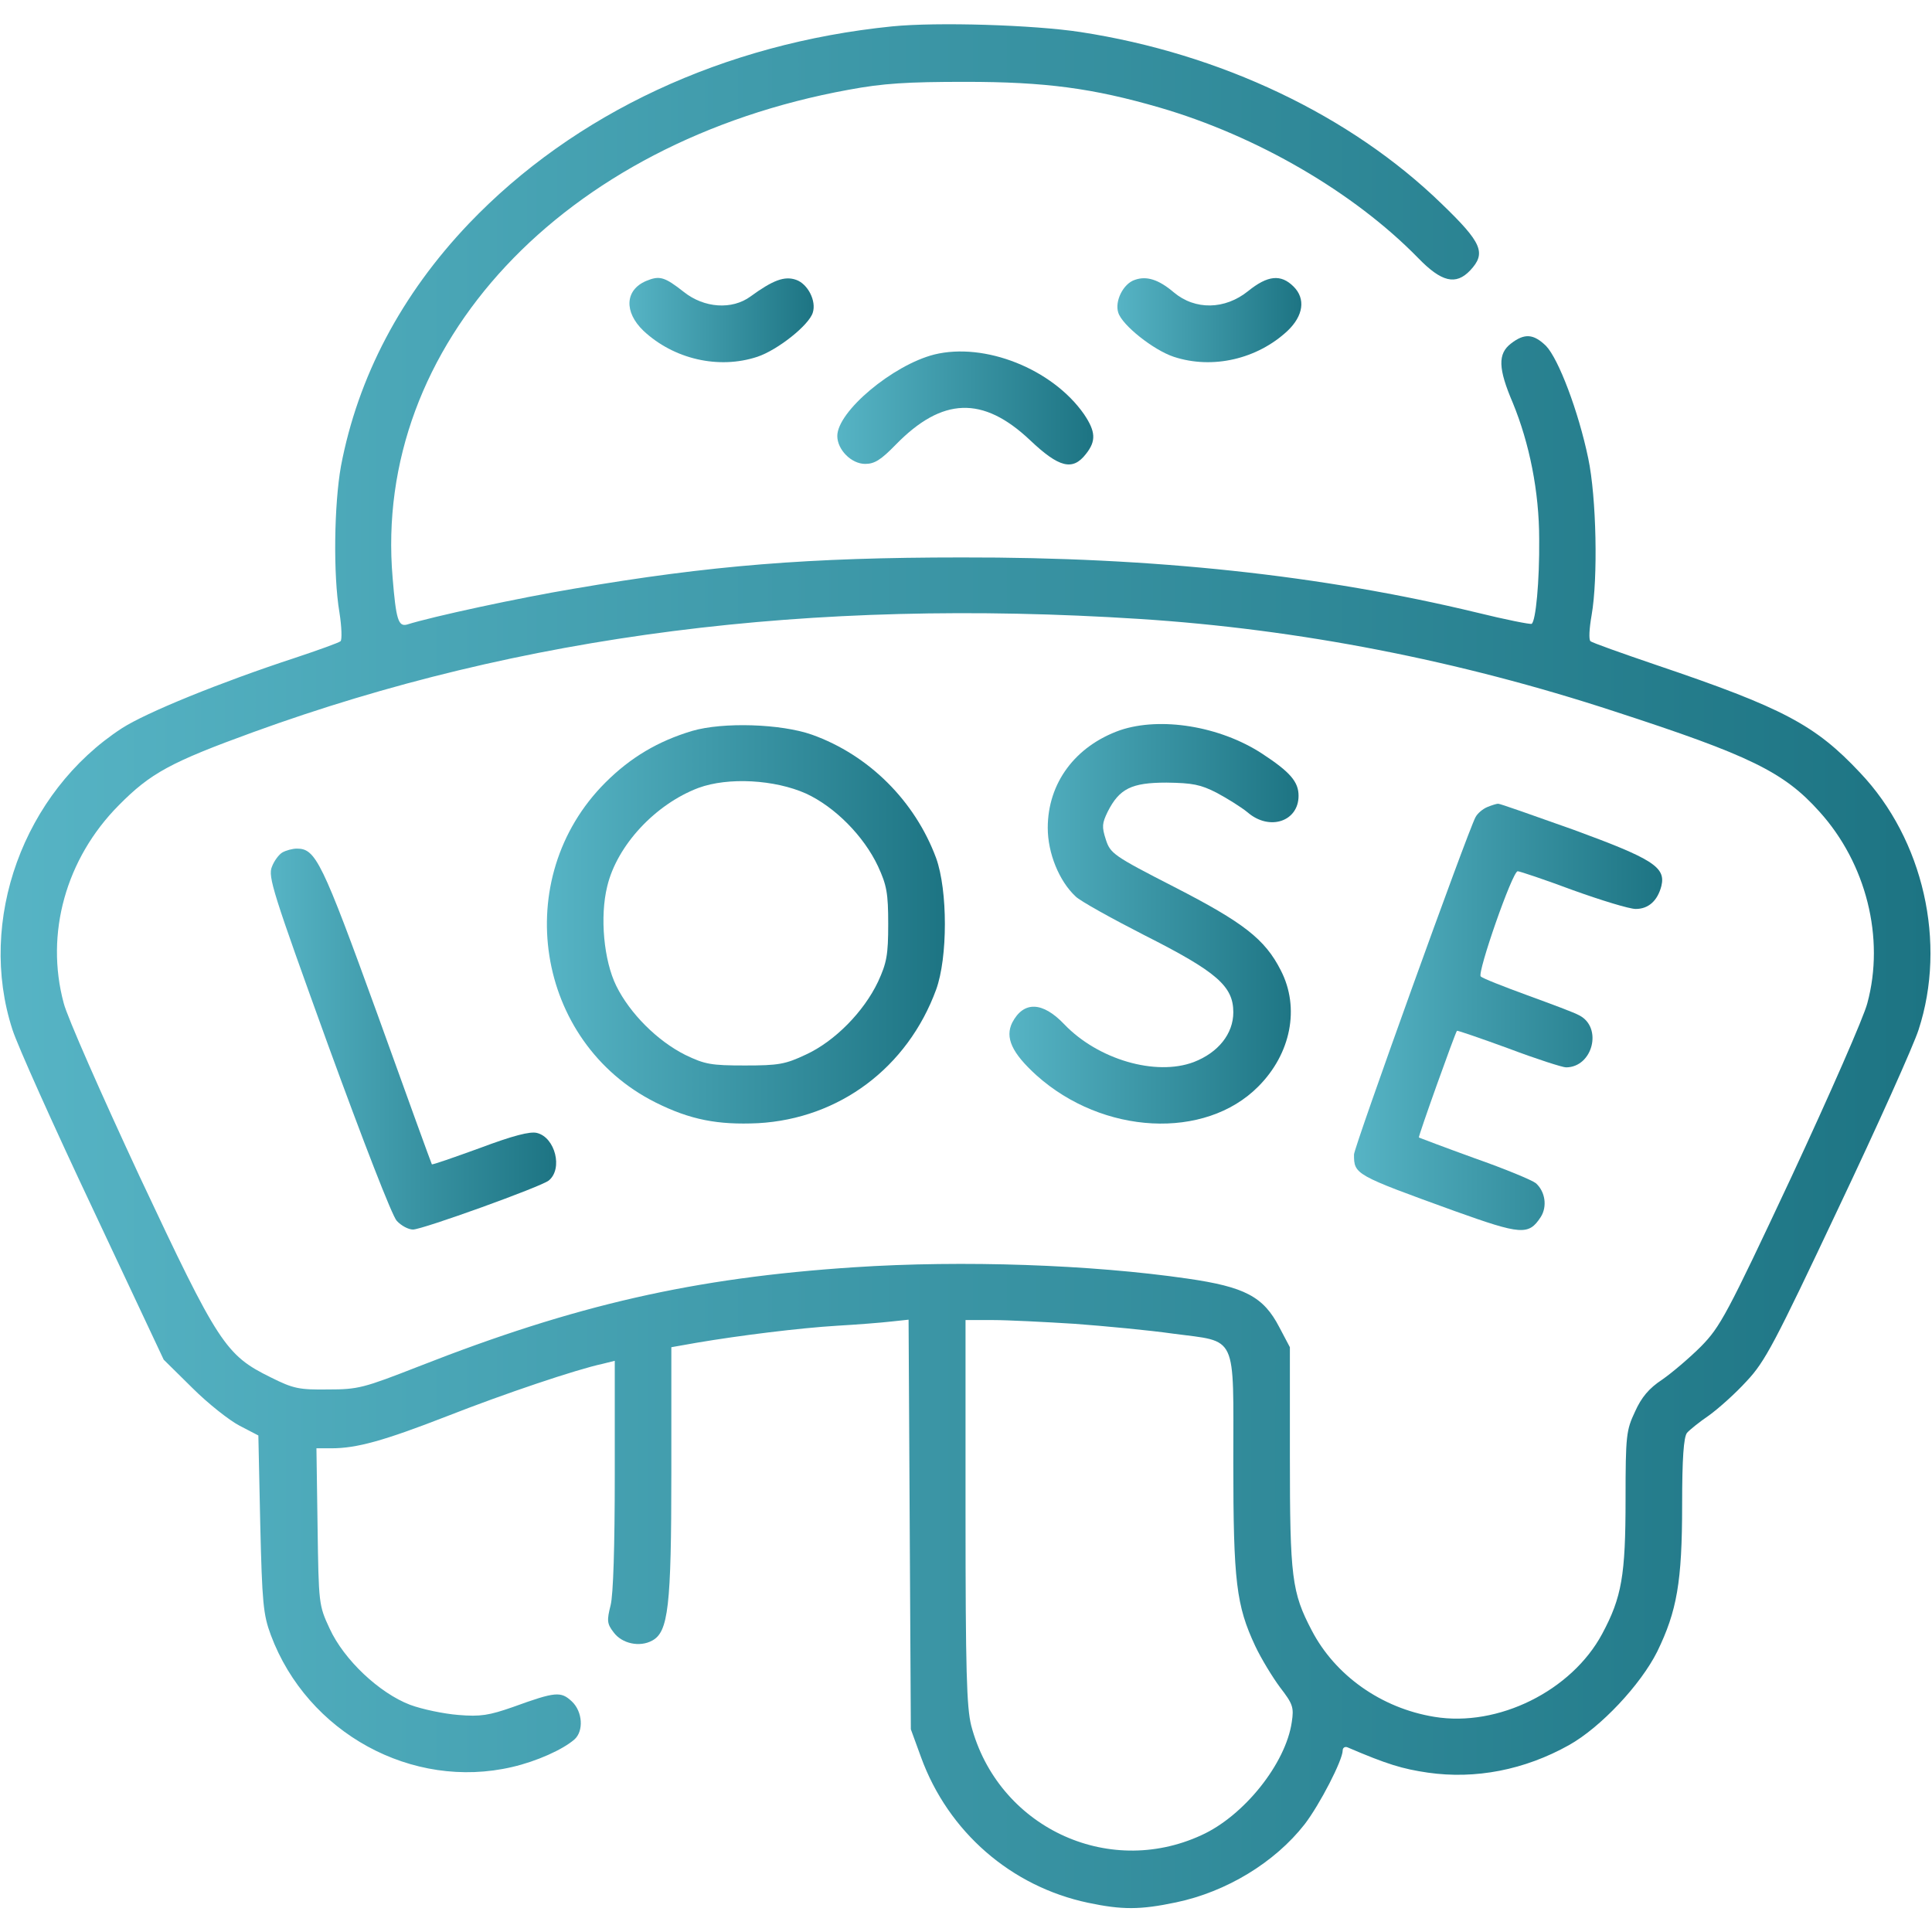 <svg width="683" height="683" viewBox="0 0 683 683" fill="none" xmlns="http://www.w3.org/2000/svg">
<g clip-path="url(#clip0_167_402)">
<path d="M315.334 9.333C256 15.333 203.067 40 165.733 79.067C141.867 104.133 126.533 133.2 120.533 164.8C118.133 178.267 117.733 203.067 120 216.533C120.8 221.6 120.933 226.133 120.4 226.667C119.867 227.2 112.4 229.867 104 232.667C78 241.2 51.733 251.867 43.067 257.467C8.267 280.133 -8.133 325.467 4.4 364C6.133 369.467 18.933 398 32.8 427.333L57.867 480.667L68 490.667C73.467 496.133 81.067 502.133 84.667 504L91.334 507.467L92 538.667C92.667 566.8 93.067 570.8 95.734 578C108.667 612.667 145.733 632.933 181.067 624.667C189.733 622.667 198.933 618.533 203.067 614.933C206.4 612 206 605.067 202.133 601.467C198.267 597.867 196.4 598 181.333 603.467C172.933 606.4 169.867 606.933 162 606.267C156.933 605.867 149.2 604.267 144.933 602.667C134.133 598.533 121.6 586.8 116.533 575.733C112.667 567.467 112.667 566.933 112.267 539.733L111.867 512H117.2C126.133 512 135.733 509.333 158 500.667C178.4 492.667 203.733 484.133 213.067 482.133L217.333 481.067V521.333C217.333 546.933 216.8 563.733 215.867 567.467C214.533 572.8 214.533 574 216.933 577.067C219.867 581.067 226.133 582.4 230.533 580C236.267 576.933 237.333 568.133 237.333 520.533V476.267L246.4 474.667C261.333 472.133 282.667 469.467 296 468.667C302.934 468.267 311.467 467.6 314.934 467.2L321.2 466.533L321.6 538.933L322 611.333L325.6 621.2C335.2 647.6 357.467 666.933 384.667 672.667C396.667 675.2 403.067 675.2 415.734 672.533C433.6 668.8 450.667 658.4 461.2 644.933C466.534 638 474.667 622.267 474.667 618.8C474.667 617.867 475.467 617.333 476.4 617.733C490.4 623.733 495.734 625.333 504.8 626.667C521.6 629.067 538.934 625.733 554.667 616.933C565.867 610.667 580 595.6 585.867 583.867C592.8 569.6 594.667 559.333 594.667 532C594.667 515.733 595.2 508 596.4 506.533C597.334 505.467 600.8 502.667 604.134 500.4C607.467 498 613.467 492.667 617.467 488.267C624 481.333 627.334 474.933 649.867 427.2C663.734 398 676.534 369.467 678.267 364C688.267 333.333 680 296.8 657.6 273.2C641.734 256.267 630.4 250.267 585.467 235.067C573.334 230.933 562.8 227.2 562.267 226.667C561.6 226.133 561.867 222 562.667 217.467C564.934 204.533 564.4 175.867 561.467 162C558 145.333 550.934 126.8 546.534 122.267C542.134 118 538.934 117.733 534.134 121.467C529.467 125.067 529.6 130.267 534.8 142.4C540.667 156.667 544.134 173.733 544.134 190.667C544.267 205.467 542.934 219.6 541.467 220.533C541.067 220.8 532.267 219.067 522 216.533C467.2 203.333 407.867 196.933 340 197.067C286 197.067 251.067 199.867 202.8 208.133C183.6 211.333 152.667 218 143.867 220.8C140.8 221.6 140 218.933 138.8 204.267C131.733 122 198.934 50.133 300 31.733C312.134 29.467 320.667 28.933 341.334 28.933C369.6 28.933 386.4 31.2 409.867 38C444.267 48 478.667 68 501.334 91.2C509.6 99.733 514.667 100.933 519.734 95.6C525.467 89.467 524 85.867 509.6 72C477.467 40.8 431.467 18.933 382 11.333C365.467 8.8 331.334 7.733 315.334 9.333ZM402.667 218.8C459.067 222.4 515.734 233.467 570.667 251.467C618.667 267.067 630.667 272.933 643.2 286.933C659.734 305.2 666.4 331.6 660.134 354.667C658.934 359.467 646.8 387.067 633.334 416C610.4 464.933 608.134 469.067 601.334 476C597.334 480 591.067 485.333 587.6 487.733C582.934 490.8 580.267 494 578 499.067C574.934 505.6 574.667 507.333 574.667 530C574.667 556.933 573.334 564.667 566.4 577.6C555.6 597.733 529.6 610.667 507.067 606.933C488.267 603.867 472 592.267 463.734 576.4C456.667 562.933 456 557.6 456 514.8V476.267L452.267 469.2C446.667 458.4 440.134 454.933 419.734 452C385.734 447.067 340.4 445.467 302 448C245.2 451.733 203.333 461.333 148 483.067C128.533 490.667 126.667 491.2 116 491.2C105.733 491.333 103.733 490.933 95.734 486.933C79.734 479.067 77.2 475.2 49.334 415.867C35.867 386.933 23.733 359.467 22.534 354.667C15.867 330 23.334 303.467 42 284.667C53.2 273.333 60.267 269.467 89.6 258.8C184.267 224.4 286.267 211.333 402.667 218.8ZM380 468C390.667 468.8 406.267 470.267 414.667 471.467C437.734 474.533 436 470.933 436 517.2C436 559.2 437.067 567.6 443.734 581.867C445.867 586.4 449.867 592.933 452.534 596.533C457.067 602.4 457.467 603.6 456.667 608.8C454.534 623.467 439.734 642 424.667 648.8C391.334 664.133 352.667 645.6 343.334 610C341.734 603.467 341.334 590.933 341.334 534.4V466.667H351.067C356.267 466.667 369.334 467.333 380 468Z" fill="url(#paint0_linear_167_402)"/>
<path d="M244.667 258.4C232.667 262 222.934 267.733 214 276.667C180.134 310.533 189.2 368.4 231.734 389.733C244 395.867 253.734 397.733 268 397.067C296.667 395.467 320.8 377.467 330.934 349.867C335.067 338.533 335.067 314.8 330.934 303.333C323.467 283.2 307.2 266.933 287.067 259.733C276.134 255.867 255.6 255.2 244.667 258.4ZM284.934 280.533C295.067 285.2 305.334 295.467 310.4 306.267C313.467 312.933 314 315.733 314 326.667C314 337.6 313.467 340.4 310.4 347.067C305.334 357.733 295.067 368.133 284.934 372.8C277.6 376.267 275.2 376.667 263.334 376.667C251.334 376.667 249.2 376.267 242.267 372.933C232.4 368 222.667 358.267 217.867 348.533C213.467 339.6 212 324.133 214.667 313.333C218.134 298.8 231.734 284.267 246.934 278.533C257.467 274.667 273.867 275.6 284.934 280.533Z" fill="url(#paint1_linear_167_402)"/>
<path d="M396 258.133C380.134 263.733 370.4 276.8 370.4 292.667C370.4 301.6 374.4 311.467 380.267 316.933C381.867 318.533 392.934 324.667 404.667 330.667C430.267 343.6 436 348.667 436 357.867C436 365.467 430.667 372.133 422 375.467C408.534 380.533 388.134 374.533 376.267 362.133C368.534 354 361.867 353.867 357.867 361.467C355.2 366.8 357.734 372.267 366.4 380.133C389.867 401.2 426 403.067 444.8 384.133C456.4 372.533 459.6 356.267 452.8 343.067C447.2 332 439.6 326.133 415.2 313.6C393.6 302.533 392.534 301.733 390.934 296.8C389.467 292.267 389.6 291.067 391.6 286.933C395.734 278.8 400 276.667 412.4 276.667C421.6 276.8 424.4 277.333 430.134 280.267C433.867 282.267 438.8 285.333 441.067 287.2C448.8 293.867 459.067 290.4 459.067 281.333C459.067 276.4 456.134 272.933 446.134 266.4C431.2 256.667 410.267 253.333 396 258.133Z" fill="url(#paint2_linear_167_402)"/>
<path d="M525.734 285.333C524.134 286 522.267 287.6 521.6 288.933C518.8 294.133 478.667 405.6 478.667 408.133C478.667 415.2 478.934 415.333 514.267 428.133C537.734 436.533 540.4 436.8 544.667 430.267C547.067 426.533 546.267 421.2 542.934 418.267C541.6 417.2 532 413.2 521.334 409.467C510.667 405.6 501.867 402.267 501.6 402.133C501.334 401.733 514.4 365.2 515.067 364.4C515.334 364.267 523.467 367.067 533.334 370.667C543.2 374.4 552.4 377.333 553.6 377.333C563.067 377.333 566.667 363.2 558.267 358.933C556.667 358 548.4 354.933 540 351.867C531.6 348.8 524.134 345.867 523.467 345.2C522.134 344 534.667 308 536.534 308C537.2 308 546 310.933 556 314.667C566 318.267 576 321.333 578.267 321.333C582.8 321.333 586 318.4 587.334 313.2C588.934 306.533 584.267 303.6 556.267 293.333C542 288.267 530 284 529.6 284.133C529.067 284.133 527.334 284.667 525.734 285.333Z" fill="url(#paint3_linear_167_402)"/>
<path d="M99.867 301.333C98.667 302 96.934 304.266 96.134 306.4C94.667 309.866 96.4 315.333 116 369.467C128.4 403.467 138.667 430 140.267 431.6C141.867 433.333 144.4 434.667 146 434.667C149.334 434.667 191.467 419.467 194 417.333C199.067 413.2 196.267 402.133 189.867 400.533C187.467 399.867 181.334 401.467 169.6 405.867C160.4 409.2 152.8 411.867 152.667 411.6C152.534 411.467 143.867 387.6 133.467 358.666C113.734 304.266 111.6 300 104.934 300C103.334 300 101.067 300.666 99.867 301.333Z" fill="url(#paint4_linear_167_402)"/>
<path d="M228.4 99.333C220.934 102.533 220.534 110.267 227.467 116.933C238.134 126.933 254 130.667 267.734 126.133C274.934 123.733 286 114.933 287.334 110.533C288.667 106.4 285.6 100.4 281.467 98.933C277.334 97.467 273.2 99.067 265.334 104.8C258.8 109.6 248.934 108.933 241.734 103.2C234.934 97.867 233.2 97.333 228.4 99.333Z" fill="url(#paint5_linear_167_402)"/>
<path d="M401.2 98.933C397.067 100.267 394 106.533 395.333 110.533C396.667 114.933 407.733 123.733 414.933 126.133C428.667 130.667 444.533 126.933 455.2 116.933C460.8 111.6 461.6 105.6 457.333 101.333C452.8 96.8 448.133 97.333 441.2 102.933C433.067 109.467 422.533 109.733 414.933 103.333C409.6 98.8 405.333 97.467 401.2 98.933Z" fill="url(#paint6_linear_167_402)"/>
<path d="M330.267 125.333C315.6 129.066 296 145.466 296 154.133C296 158.933 300.933 164 305.867 164C309.2 164 311.467 162.533 316.667 157.2C333.067 140.4 347.467 139.866 364.133 155.6C374.4 165.333 379.2 166.533 383.867 160.533C387.6 155.866 387.333 152.533 383.2 146.4C372 130.4 348.133 120.933 330.267 125.333Z" fill="url(#paint7_linear_167_402)"/>
</g>
<defs>
<linearGradient id="paint0_linear_167_402" x1="-53.755" y1="341.564" x2="682.462" y2="341.564" gradientUnits="userSpaceOnUse">
<stop stop-color="#5BB9CA"/>
<stop offset="1" stop-color="#1D7483"/>
</linearGradient>
<linearGradient id="paint1_linear_167_402" x1="182.212" y1="326.779" x2="334.034" y2="326.779" gradientUnits="userSpaceOnUse">
<stop stop-color="#5BB9CA"/>
<stop offset="1" stop-color="#1D7483"/>
</linearGradient>
<linearGradient id="paint2_linear_167_402" x1="348.771" y1="326.588" x2="459.067" y2="326.588" gradientUnits="userSpaceOnUse">
<stop stop-color="#5BB9CA"/>
<stop offset="1" stop-color="#1D7483"/>
</linearGradient>
<linearGradient id="paint3_linear_167_402" x1="470.049" y1="359.483" x2="587.611" y2="359.483" gradientUnits="userSpaceOnUse">
<stop stop-color="#5BB9CA"/>
<stop offset="1" stop-color="#1D7483"/>
</linearGradient>
<linearGradient id="paint4_linear_167_402" x1="87.755" y1="367.333" x2="196.613" y2="367.333" gradientUnits="userSpaceOnUse">
<stop stop-color="#5BB9CA"/>
<stop offset="1" stop-color="#1D7483"/>
</linearGradient>
<linearGradient id="paint5_linear_167_402" x1="217.37" y1="113.151" x2="287.649" y2="113.151" gradientUnits="userSpaceOnUse">
<stop stop-color="#5BB9CA"/>
<stop offset="1" stop-color="#1D7483"/>
</linearGradient>
<linearGradient id="paint6_linear_167_402" x1="389.873" y1="113.166" x2="460.048" y2="113.166" gradientUnits="userSpaceOnUse">
<stop stop-color="#5BB9CA"/>
<stop offset="1" stop-color="#1D7483"/>
</linearGradient>
<linearGradient id="paint7_linear_167_402" x1="288.842" y1="144.223" x2="386.494" y2="144.223" gradientUnits="userSpaceOnUse">
<stop stop-color="#5BB9CA"/>
<stop offset="1" stop-color="#1D7483"/>
</linearGradient>
<clipPath id="clip0_167_402">
<rect width="682.667" height="682.667" fill="white"/>
</clipPath>
</defs>
</svg>
